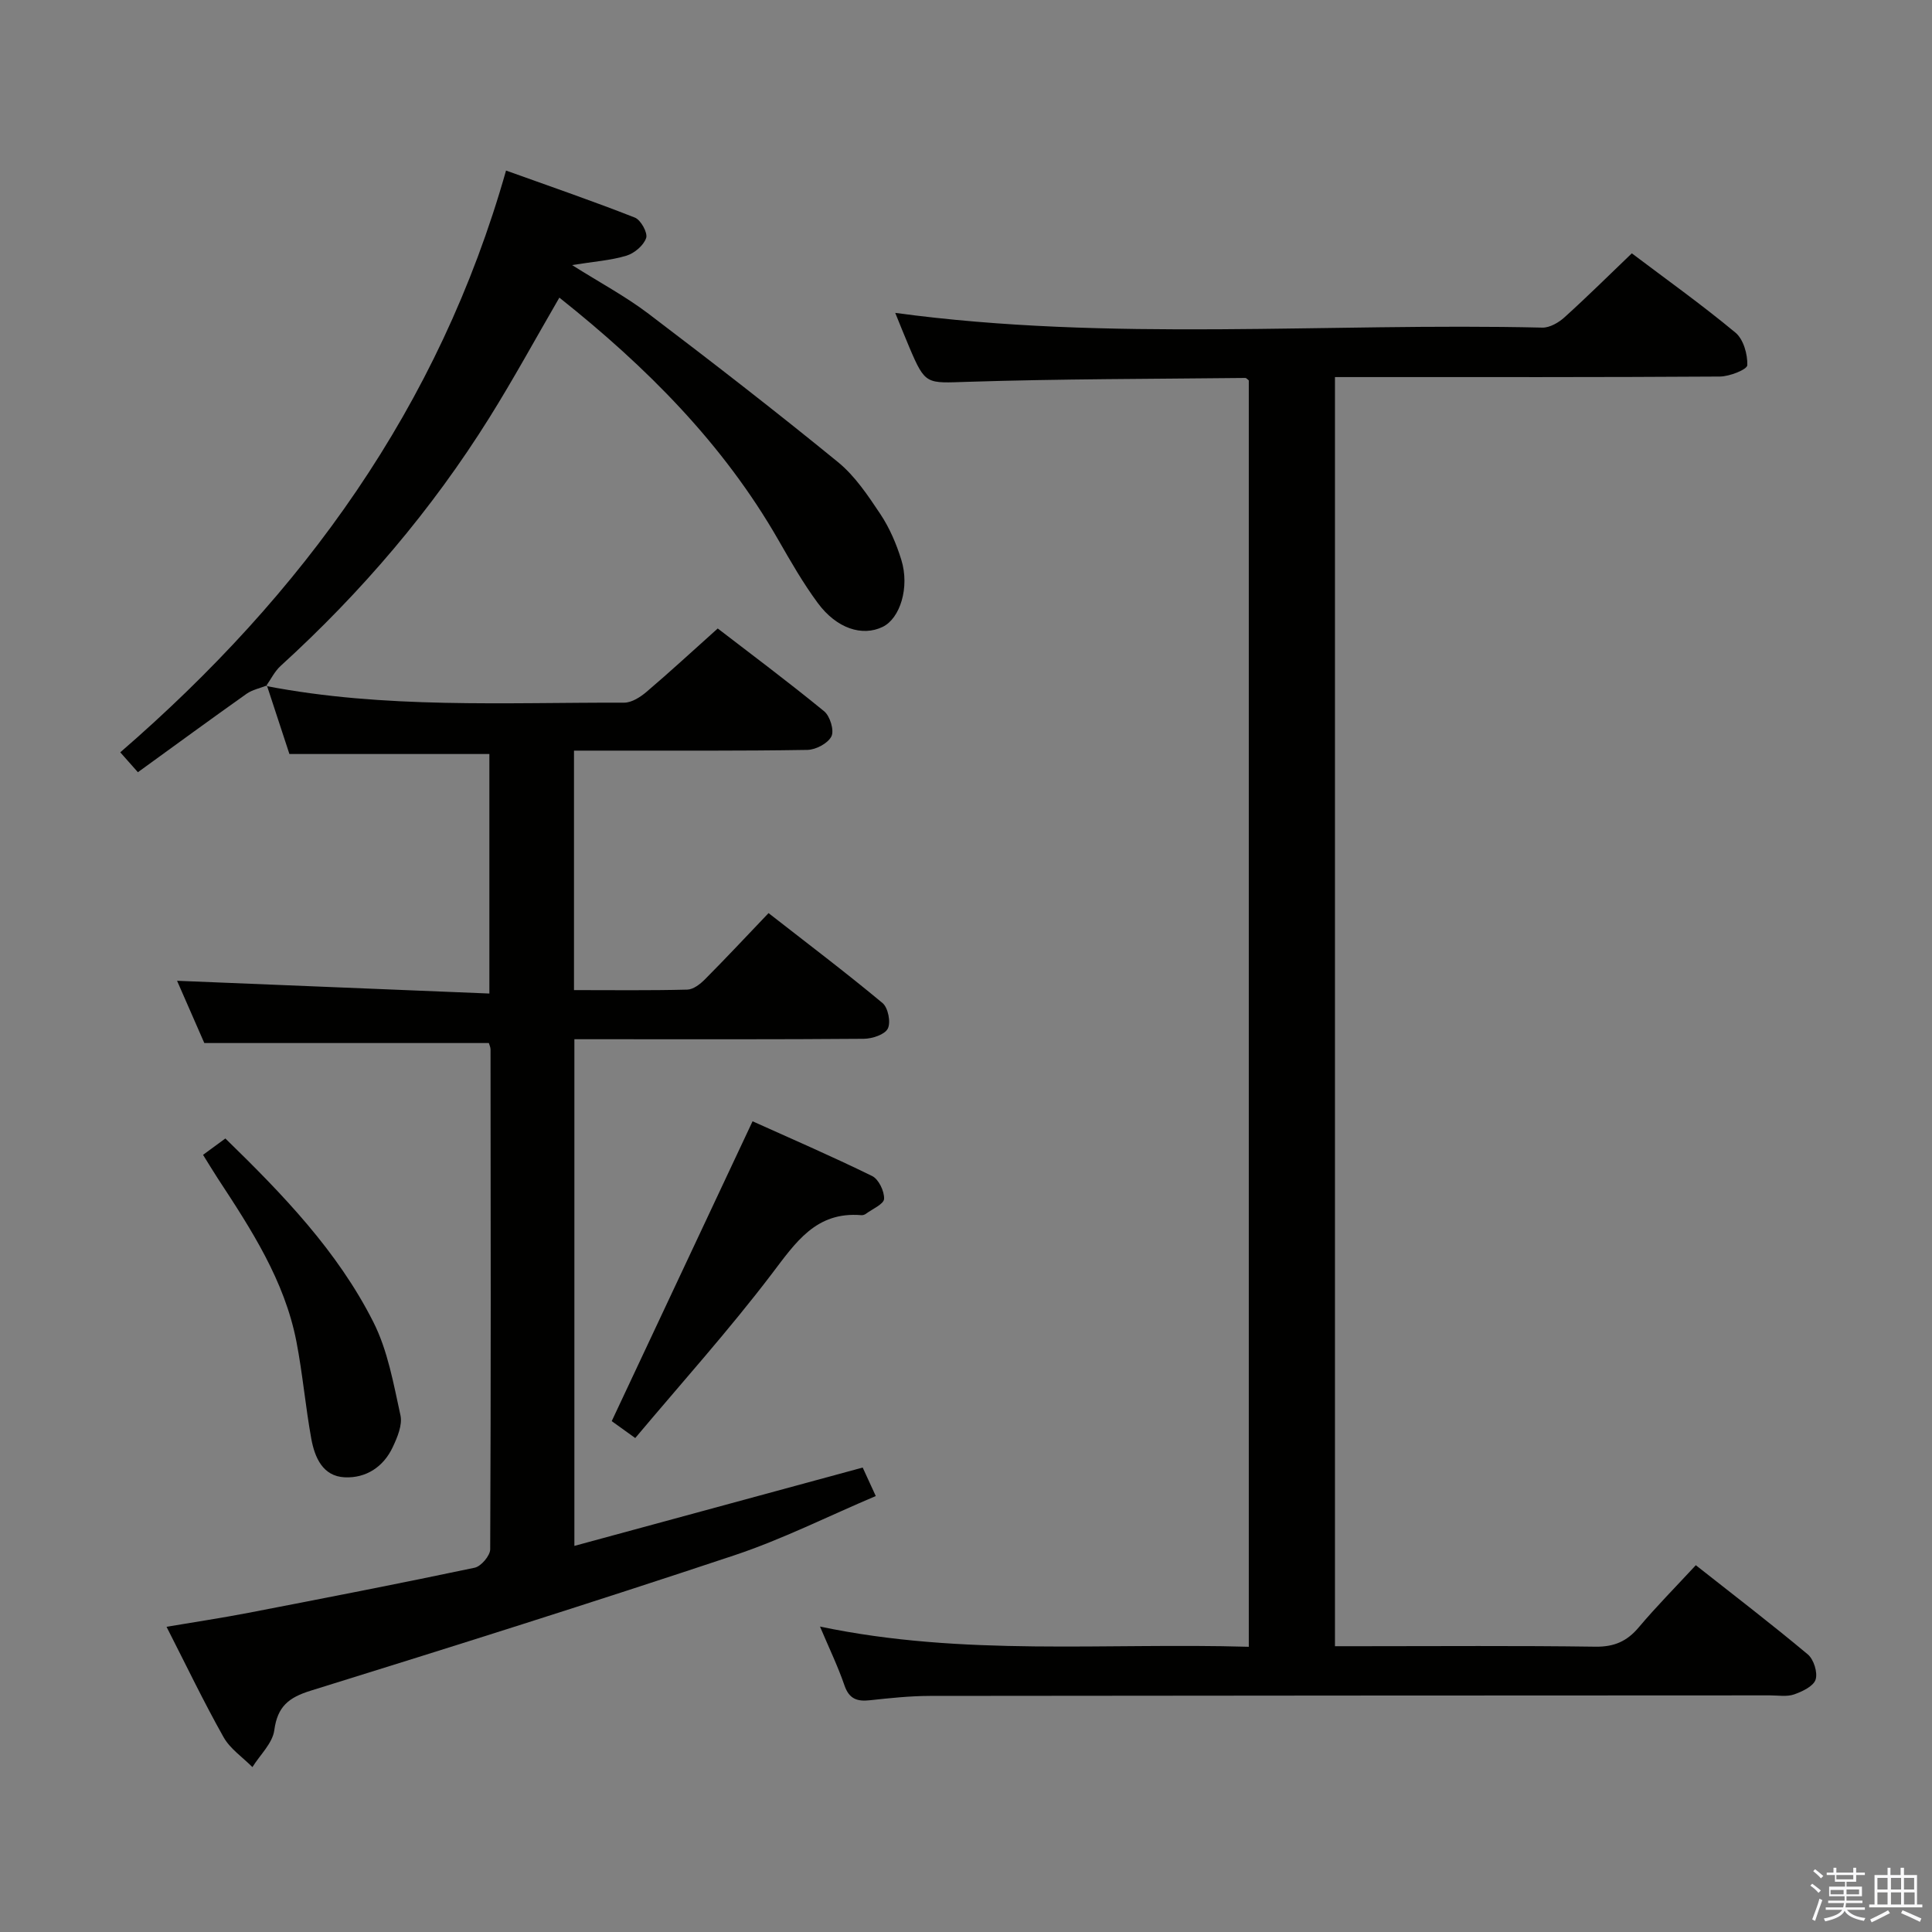 <svg enable-background="new 0 0 400 400" viewBox="0 0 400 400" xmlns="http://www.w3.org/2000/svg"><rect x="0" y="0" width="400" height="400" fill="#808080" stroke="none"/><path d="m374.8 390.4.4-.4c.7.5 1.3 1 1.8 1.4l-.5.5c-.5-.6-1.1-1.1-1.7-1.5zm1 7.3-.6-.3c.5-1.4 1.1-2.8 1.5-4.3.2.1.4.2.6.3-.5 1.3-1 2.8-1.5 4.3zm-.4-10.3.4-.4c.4.3 1 .8 1.7 1.4l-.5.5c-.4-.5-1-1-1.6-1.5zm2.5.3h1.7v-1h.6v1h3.5v-1h.6v1h1.8v.5h-1.8v1.4h-2v1h3.2v2h-3.2v.9h3.3v.5h-3.4c0 .3-.1.6-.1.9h4v.5h-3.7c.7.9 1.9 1.5 3.8 1.7-.1.2-.2.4-.3.6-2.1-.4-3.5-1.1-4-2.1-.4 1-1.8 1.7-4 2.2-.1-.2-.2-.4-.3-.6 2.1-.4 3.4-1 3.8-1.8h-3.4v-.5h3.6c.1-.3.1-.6.2-.9h-3.3v-.5h3.4c0-.3 0-.6 0-.9h-3.2v-2h3.3v-1h-2.1v-1.4h-1.7v-.5zm1.1 3.5v1h2.7c0-.3 0-.4 0-.4 0-.1 0-.2 0-.2 0-.1 0-.2 0-.3h-2.7zm1.2-3v.9h3.5v-.9zm4.7 3h-2.6v.6.4h2.6z" fill="#fafafb"/><path d="m393.6 386.7h.6v1.5h2.7v6.1h1.1v.6h-11v-.6h1.1v-6.1h2.7v-1.5h.6v1.5h2.1v-1.5zm-2.7 8.8.4.6c-1.2.6-2.5 1.3-3.8 1.9-.1-.2-.2-.4-.3-.6 1.2-.6 2.5-1.2 3.7-1.9zm-2.2-6.7v2.4h2.1v-2.4zm0 3v2.5h2.1v-2.5zm2.8-3v2.4h2.1v-2.4zm0 3v2.5h2.1v-2.5zm6 6.1c-1.4-.7-2.7-1.3-3.9-1.8l.3-.6c1.5.6 2.7 1.2 3.9 1.7zm-1.2-9.1h-2.1v2.4h2.1zm-2.1 3v2.5h2.2v-2.5z" fill="#fafafb"/><g fill="#010100"><path d="m169.77 336.76c29.63 6.24 59.08 3.32 88.78 4.19 0-87.72 0-174.93 0-262.19-.22-.16-.48-.51-.74-.51-19.14.21-38.29.19-57.41.8-8.6.27-8.79.73-12.13-7.14-1.04-2.45-2.02-4.92-2.92-7.13 44.47 6.03 89.28 2 133.96 3.05 1.54.04 3.4-1.04 4.62-2.15 4.67-4.22 9.15-8.66 13.92-13.23 6.99 5.28 14.44 10.59 21.46 16.42 1.65 1.37 2.53 4.48 2.45 6.74-.03.89-3.67 2.34-5.68 2.35-24.66.16-49.32.11-73.99.11-1.8 0-3.59 0-5.7 0v262.76h5.45c16.16 0 32.33-.13 48.49.1 3.88.05 6.53-1.12 8.97-4.02 3.62-4.3 7.6-8.31 11.8-12.85 7.94 6.26 15.7 12.2 23.19 18.47 1.23 1.03 2.08 3.76 1.61 5.21-.45 1.39-2.75 2.47-4.45 3.07-1.5.52-3.29.2-4.96.2-57.99.03-115.98.03-173.97.11-4.14.01-8.29.45-12.42.9-2.64.29-4.3-.27-5.26-3.07-1.35-3.93-3.16-7.67-5.07-12.19z"/><path d="m55.09 142.03c24.54 4.74 49.38 3.39 74.14 3.45 1.56 0 3.36-1.16 4.64-2.25 4.82-4.1 9.47-8.4 14.73-13.11 6.68 5.14 14.49 10.97 22.03 17.14 1.22 1 2.12 3.96 1.51 5.19-.71 1.45-3.23 2.78-4.98 2.81-13.99.23-28 .14-41.99.15-1.97 0-3.95 0-6.33 0v49.58c7.89 0 15.68.1 23.46-.1 1.24-.03 2.67-1.14 3.64-2.12 4.33-4.35 8.52-8.84 13.18-13.72 8.04 6.28 15.97 12.27 23.6 18.62 1.15.96 1.75 3.98 1.09 5.29-.62 1.24-3.21 2.09-4.95 2.11-18 .15-36 .09-53.99.09-1.82 0-3.65 0-5.95 0v104.9c20.03-5.44 39.67-10.78 59.69-16.22.75 1.63 1.56 3.4 2.71 5.9-9.85 4.17-19.33 8.95-29.29 12.27-29.12 9.7-58.4 18.93-87.71 28.03-4.55 1.41-6.87 3.27-7.53 8.18-.36 2.7-2.95 5.1-4.53 7.64-2.03-2.05-4.62-3.78-5.98-6.21-4.07-7.23-7.66-14.72-11.8-22.84 5.99-1.01 11.49-1.84 16.95-2.89 15.63-3.02 31.26-6.05 46.84-9.34 1.33-.28 3.21-2.49 3.22-3.81.16-34.5.11-68.99.07-103.49 0-.47-.24-.94-.35-1.33-19.46 0-38.82 0-58.91 0-1.68-3.84-3.72-8.52-5.64-12.89 21.53.88 42.92 1.75 64.66 2.64 0-17.21 0-33.31 0-49.59-13.44 0-26.81 0-41.4 0-1.34-4.08-3-9.13-4.66-14.19z"/><path d="m55.22 141.93c-1.4.56-2.97.87-4.17 1.71-7.31 5.18-14.54 10.47-22.5 16.24-1.34-1.52-2.39-2.7-3.65-4.12 37.89-32.79 66.03-71.58 79.87-120.45 9.35 3.36 18.09 6.36 26.67 9.74 1.23.48 2.7 3.15 2.34 4.22-.52 1.55-2.44 3.17-4.09 3.67-3.25.98-6.73 1.21-11.25 1.94 5.92 3.73 11.16 6.53 15.83 10.08 13.23 10.04 26.36 20.21 39.22 30.71 3.53 2.88 6.22 6.93 8.79 10.78 1.9 2.86 3.31 6.16 4.33 9.46 1.76 5.7-.25 12.13-3.87 13.88-4.21 2.04-9.51.35-13.41-4.92-3.05-4.12-5.62-8.62-8.18-13.08-11.44-19.95-27.31-35.83-45.34-50.17-4.95 8.53-9.47 16.82-14.46 24.81-11.98 19.17-26.53 36.22-43.25 51.44-1.24 1.13-2.02 2.77-3.01 4.17 0-.01.13-.11.13-.11z"/><path d="m131.52 297.73c-2.57-1.84-4.03-2.9-4.87-3.5 9.74-20.73 19.31-41.1 29.16-62.08 7.7 3.47 16.32 7.2 24.75 11.33 1.36.66 2.55 3.15 2.48 4.73-.05 1.09-2.41 2.09-3.76 3.09-.25.19-.63.31-.94.29-9.42-.8-13.62 5.68-18.58 12.19-8.83 11.61-18.61 22.49-28.24 33.95z"/><path d="m42.04 239.1c1.64-1.2 3.05-2.24 4.62-3.39 11.9 11.58 23.23 23.33 30.64 38.01 2.98 5.89 4.17 12.75 5.61 19.3.44 2-.64 4.56-1.6 6.6-1.92 4.1-5.55 6.45-9.95 6.24-4.55-.22-6.2-4.12-6.91-7.98-1.21-6.67-1.79-13.46-3.08-20.12-2.46-12.66-9.37-23.25-16.3-33.81-.98-1.5-1.89-3.03-3.03-4.85z"/></g></svg>